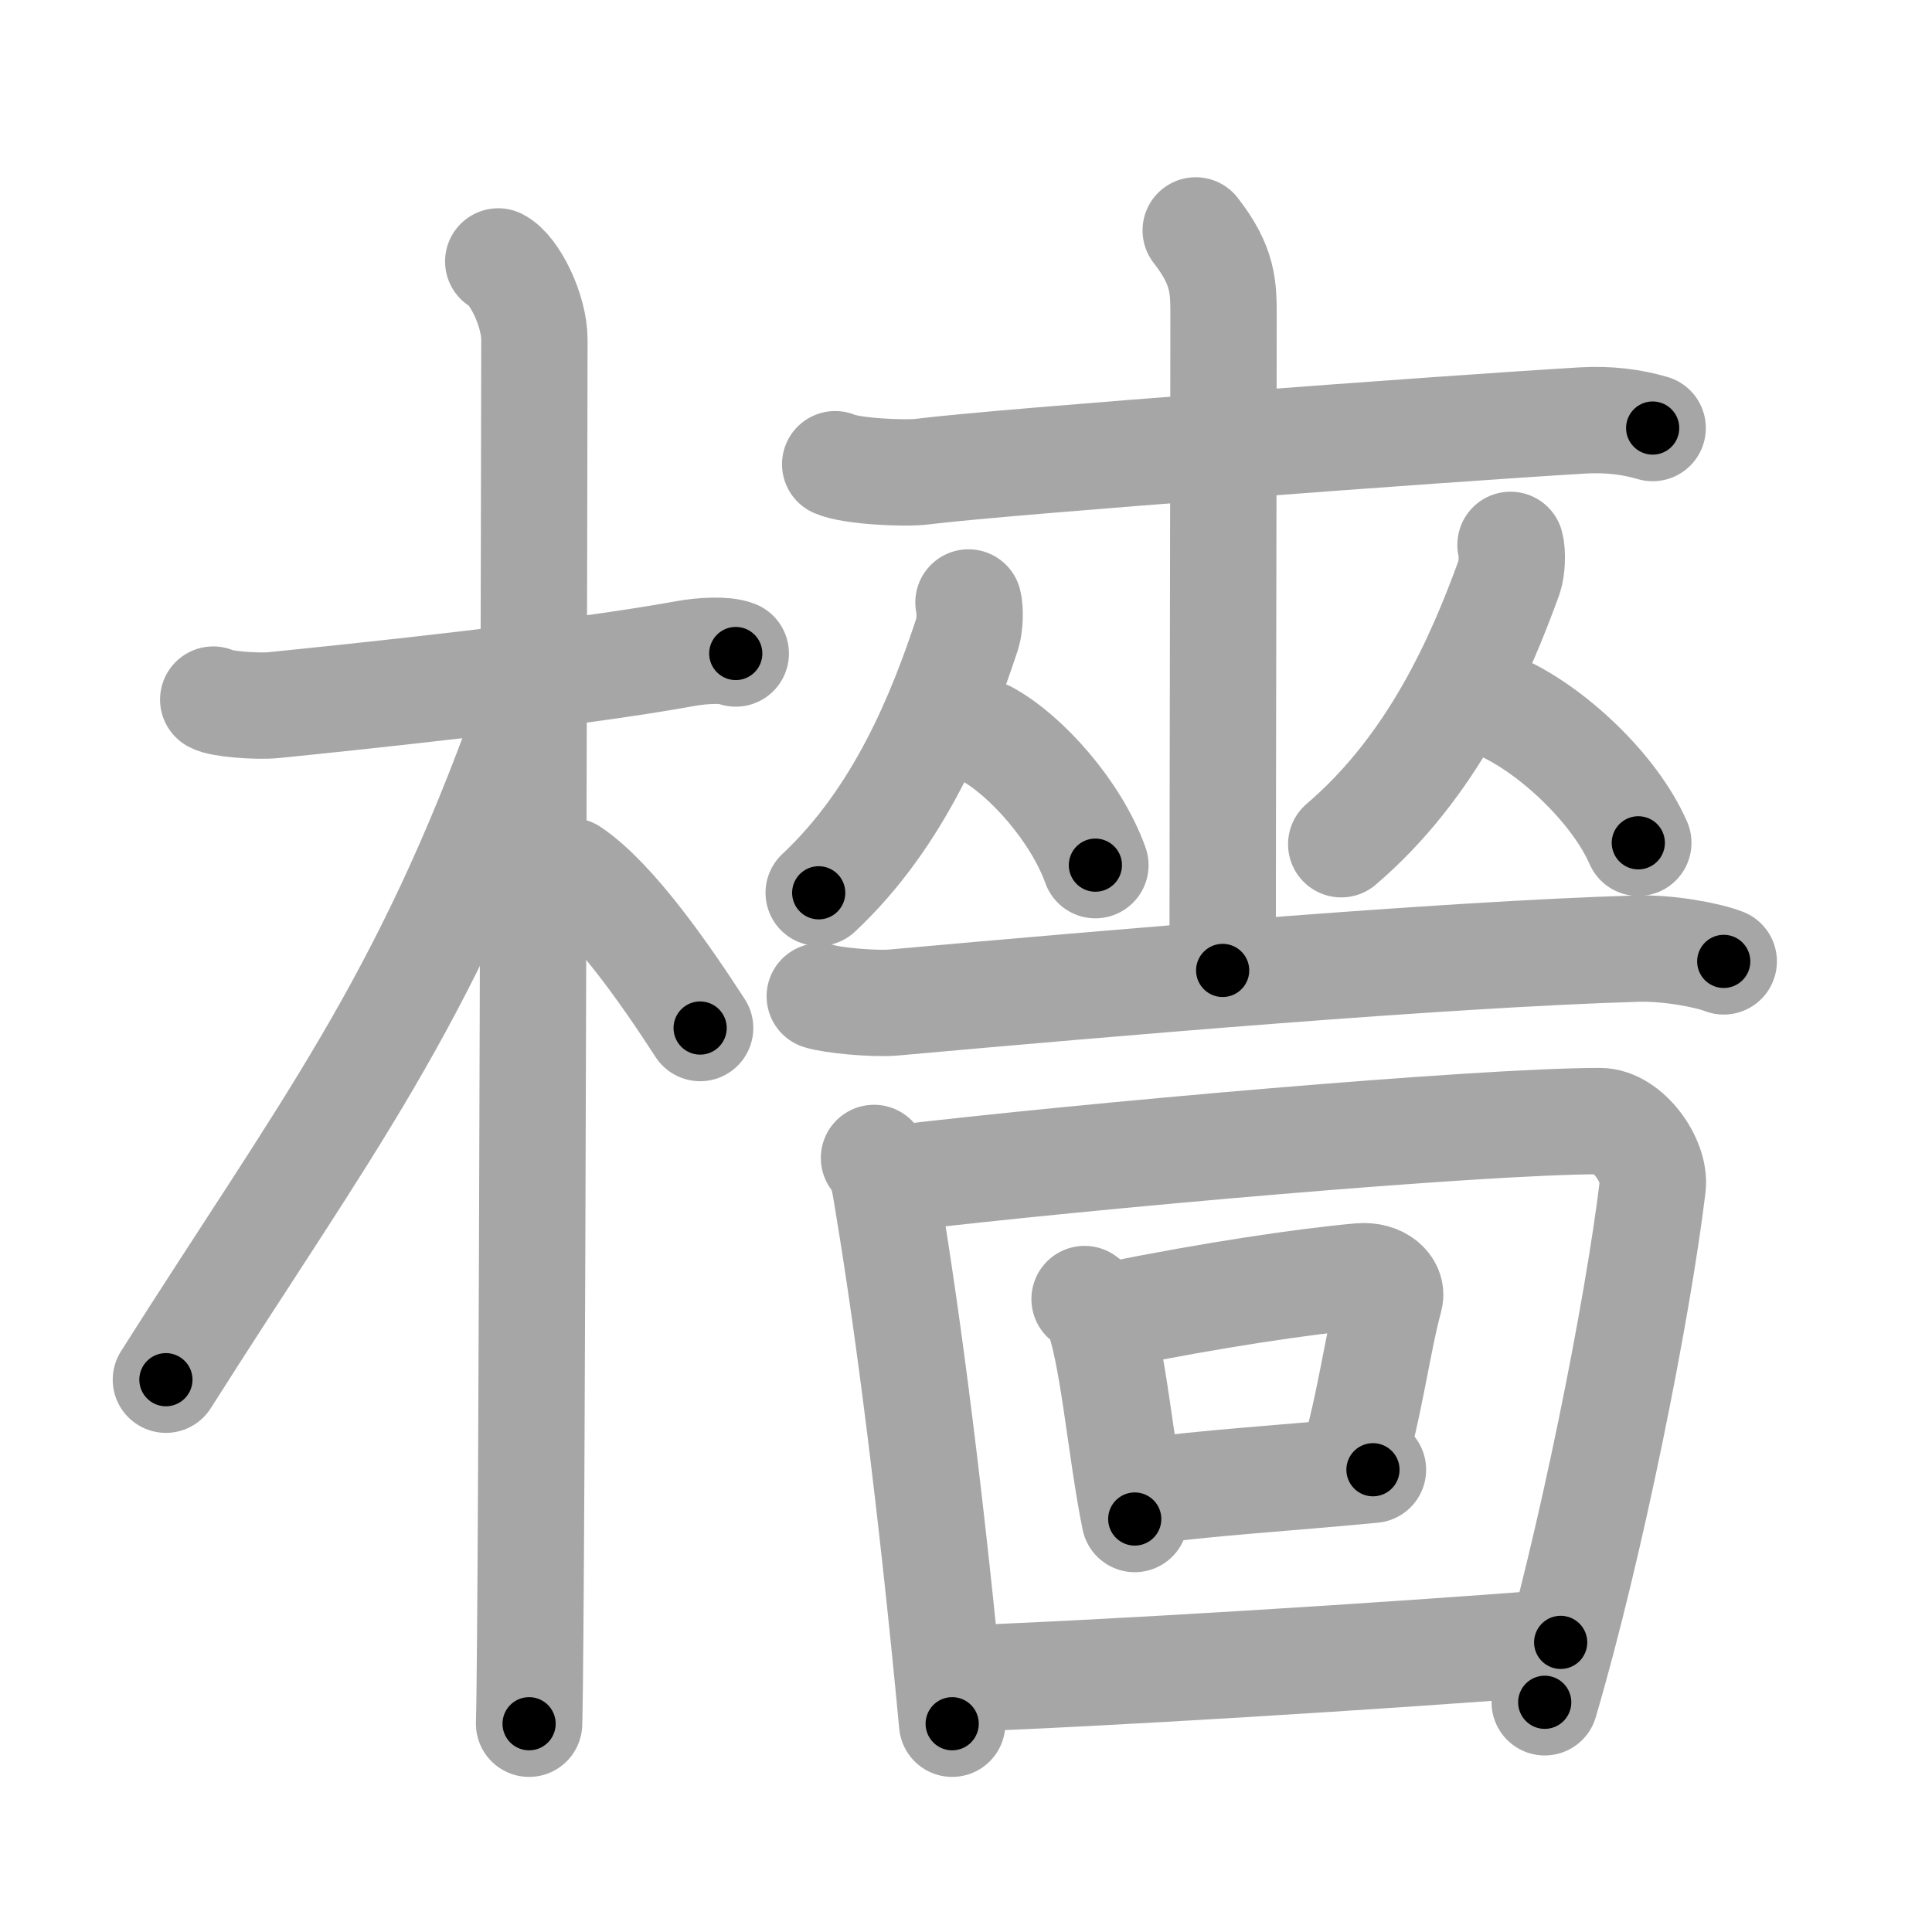 <svg xmlns="http://www.w3.org/2000/svg" viewBox="0 0 109 109" id="6aa3"><g fill="none" stroke="#a6a6a6" stroke-width="6" stroke-linecap="round" stroke-linejoin="round"><g><g><path d="M12.03,39.47c0.36,0.24,2.47,0.41,3.42,0.31c4.08-0.41,16.68-1.71,23.24-2.91c0.95-0.17,2.23-0.24,2.82,0" /><path d="M28.11,14.75c0.91,0.47,2.04,2.75,2.04,4.42c0,0.95-0.12,72.25-0.3,78.08" /><path d="M29.69,40.53c-5.81,16.23-11.33,23.1-20.33,37.31" /><path d="M32.22,49.15c2.37,1.59,5.28,5.76,7.28,8.85" /></g><g><g><g><g><path d="M47.12,26.19c0.93,0.41,3.96,0.54,4.9,0.42c4.37-0.56,29.96-2.46,37.3-2.89c1.43-0.08,2.74,0.08,3.92,0.43" /><path d="M67.46,13c1.57,2.01,1.57,3.22,1.57,4.83c0,6.17-0.05,28.92-0.05,36.92" /></g></g><g><g><path d="M54.64,33.99c0.11,0.41,0.08,1.31-0.07,1.77c-1.48,4.49-3.81,10.33-8.38,14.61" /><path d="M55.68,41.41c2.21,1.2,5.04,4.38,6.12,7.4" /></g><g><path d="M85.22,30.74c0.12,0.42,0.09,1.35-0.08,1.83c-1.68,4.62-4.31,10.65-9.47,15.06" /><path d="M84.65,39.88c2.82,1.24,6.41,4.54,7.78,7.67" /></g></g><g><g><path d="M46.25,56.21c0.67,0.22,3.04,0.45,4.17,0.35c12.14-1.09,30.89-2.71,41.94-3.04c1.81-0.05,3.99,0.37,4.89,0.72" /></g></g></g><g><g><path d="M49.31,65.33c0.56,0.73,0.61,1.51,0.77,2.43c1.17,6.99,2.49,17.28,3.64,29.49" /><path d="M50.42,66.5c10.87-1.29,33.04-3.25,39.85-3.25c1.55,0,3.15,2.22,2.97,3.69c-0.84,6.96-3.5,20.31-6.09,29.1" /></g><g><path d="M61.19,73.29c0.27,0.21,0.55,0.39,0.66,0.66c0.93,2.13,1.38,7.92,2.17,11.75" /><path d="M62.86,74.18c5.5-1.11,10.72-1.89,13.87-2.17c1.15-0.1,1.84,0.61,1.68,1.21c-0.68,2.49-1.1,5.95-2.11,9.39" /><path d="M64.19,84.19c3.99-0.55,8.18-0.78,13.27-1.27" /></g><g><path d="M53.86,94.72c8.22-0.29,24.05-1.27,34.19-2.06" /></g></g></g></g></g><g fill="none" stroke="#000" stroke-width="3" stroke-linecap="round" stroke-linejoin="round"><path d="M12.03,39.47c0.36,0.24,2.47,0.41,3.42,0.31c4.08-0.41,16.68-1.71,23.24-2.91c0.95-0.17,2.23-0.24,2.82,0" stroke-dasharray="29.73" stroke-dashoffset="29.73"><animate attributeName="stroke-dashoffset" values="29.73;29.73;0" dur="0.297s" fill="freeze" begin="0s;6aa3.click" /></path><path d="M28.11,14.75c0.91,0.47,2.04,2.75,2.04,4.42c0,0.95-0.12,72.25-0.3,78.08" stroke-dasharray="83.104" stroke-dashoffset="83.104"><animate attributeName="stroke-dashoffset" values="83.104" fill="freeze" begin="6aa3.click" /><animate attributeName="stroke-dashoffset" values="83.104;83.104;0" keyTimes="0;0.322;1" dur="0.922s" fill="freeze" begin="0s;6aa3.click" /></path><path d="M29.69,40.53c-5.81,16.23-11.33,23.1-20.33,37.31" stroke-dasharray="42.619" stroke-dashoffset="42.619"><animate attributeName="stroke-dashoffset" values="42.619" fill="freeze" begin="6aa3.click" /><animate attributeName="stroke-dashoffset" values="42.619;42.619;0" keyTimes="0;0.684;1" dur="1.348s" fill="freeze" begin="0s;6aa3.click" /></path><path d="M32.22,49.15c2.37,1.59,5.28,5.76,7.28,8.85" stroke-dasharray="11.52" stroke-dashoffset="11.52"><animate attributeName="stroke-dashoffset" values="11.52" fill="freeze" begin="6aa3.click" /><animate attributeName="stroke-dashoffset" values="11.52;11.52;0" keyTimes="0;0.854;1" dur="1.578s" fill="freeze" begin="0s;6aa3.click" /></path><path d="M47.12,26.19c0.93,0.41,3.96,0.54,4.9,0.42c4.37-0.56,29.96-2.46,37.3-2.89c1.43-0.08,2.74,0.08,3.92,0.43" stroke-dasharray="46.323" stroke-dashoffset="46.323"><animate attributeName="stroke-dashoffset" values="46.323" fill="freeze" begin="6aa3.click" /><animate attributeName="stroke-dashoffset" values="46.323;46.323;0" keyTimes="0;0.773;1" dur="2.041s" fill="freeze" begin="0s;6aa3.click" /></path><path d="M67.46,13c1.57,2.01,1.57,3.22,1.57,4.83c0,6.17-0.05,28.92-0.05,36.92" stroke-dasharray="42.132" stroke-dashoffset="42.132"><animate attributeName="stroke-dashoffset" values="42.132" fill="freeze" begin="6aa3.click" /><animate attributeName="stroke-dashoffset" values="42.132;42.132;0" keyTimes="0;0.829;1" dur="2.462s" fill="freeze" begin="0s;6aa3.click" /></path><path d="M54.64,33.99c0.11,0.41,0.08,1.31-0.07,1.77c-1.48,4.49-3.81,10.33-8.38,14.61" stroke-dasharray="18.812" stroke-dashoffset="18.812"><animate attributeName="stroke-dashoffset" values="18.812" fill="freeze" begin="6aa3.click" /><animate attributeName="stroke-dashoffset" values="18.812;18.812;0" keyTimes="0;0.929;1" dur="2.65s" fill="freeze" begin="0s;6aa3.click" /></path><path d="M55.68,41.41c2.21,1.2,5.04,4.38,6.12,7.4" stroke-dasharray="9.775" stroke-dashoffset="9.775"><animate attributeName="stroke-dashoffset" values="9.775" fill="freeze" begin="6aa3.click" /><animate attributeName="stroke-dashoffset" values="9.775;9.775;0" keyTimes="0;0.931;1" dur="2.846s" fill="freeze" begin="0s;6aa3.click" /></path><path d="M85.22,30.74c0.12,0.42,0.09,1.35-0.08,1.83c-1.68,4.62-4.31,10.65-9.47,15.06" stroke-dasharray="19.848" stroke-dashoffset="19.848"><animate attributeName="stroke-dashoffset" values="19.848" fill="freeze" begin="6aa3.click" /><animate attributeName="stroke-dashoffset" values="19.848;19.848;0" keyTimes="0;0.935;1" dur="3.044s" fill="freeze" begin="0s;6aa3.click" /></path><path d="M84.65,39.88c2.82,1.24,6.41,4.54,7.78,7.67" stroke-dasharray="11.129" stroke-dashoffset="11.129"><animate attributeName="stroke-dashoffset" values="11.129" fill="freeze" begin="6aa3.click" /><animate attributeName="stroke-dashoffset" values="11.129;11.129;0" keyTimes="0;0.932;1" dur="3.267s" fill="freeze" begin="0s;6aa3.click" /></path><path d="M46.25,56.21c0.67,0.22,3.04,0.45,4.17,0.35c12.14-1.09,30.89-2.71,41.94-3.04c1.81-0.05,3.99,0.37,4.89,0.72" stroke-dasharray="51.22" stroke-dashoffset="51.22"><animate attributeName="stroke-dashoffset" values="51.22" fill="freeze" begin="6aa3.click" /><animate attributeName="stroke-dashoffset" values="51.22;51.22;0" keyTimes="0;0.865;1" dur="3.779s" fill="freeze" begin="0s;6aa3.click" /></path><path d="M49.31,65.33c0.56,0.73,0.61,1.51,0.77,2.43c1.17,6.99,2.49,17.28,3.64,29.49" stroke-dasharray="32.3" stroke-dashoffset="32.3"><animate attributeName="stroke-dashoffset" values="32.3" fill="freeze" begin="6aa3.click" /><animate attributeName="stroke-dashoffset" values="32.3;32.3;0" keyTimes="0;0.921;1" dur="4.102s" fill="freeze" begin="0s;6aa3.click" /></path><path d="M50.42,66.5c10.87-1.29,33.04-3.25,39.85-3.25c1.55,0,3.15,2.22,2.97,3.69c-0.84,6.96-3.5,20.31-6.09,29.1" stroke-dasharray="74.925" stroke-dashoffset="74.925"><animate attributeName="stroke-dashoffset" values="74.925" fill="freeze" begin="6aa3.click" /><animate attributeName="stroke-dashoffset" values="74.925;74.925;0" keyTimes="0;0.879;1" dur="4.665s" fill="freeze" begin="0s;6aa3.click" /></path><path d="M61.19,73.29c0.27,0.21,0.55,0.39,0.66,0.66c0.93,2.13,1.38,7.92,2.17,11.75" stroke-dasharray="12.912" stroke-dashoffset="12.912"><animate attributeName="stroke-dashoffset" values="12.912" fill="freeze" begin="6aa3.click" /><animate attributeName="stroke-dashoffset" values="12.912;12.912;0" keyTimes="0;0.948;1" dur="4.923s" fill="freeze" begin="0s;6aa3.click" /></path><path d="M62.86,74.18c5.5-1.11,10.72-1.89,13.87-2.17c1.15-0.1,1.84,0.61,1.68,1.21c-0.68,2.49-1.1,5.95-2.11,9.39" stroke-dasharray="26.071" stroke-dashoffset="26.071"><animate attributeName="stroke-dashoffset" values="26.071" fill="freeze" begin="6aa3.click" /><animate attributeName="stroke-dashoffset" values="26.071;26.071;0" keyTimes="0;0.95;1" dur="5.184s" fill="freeze" begin="0s;6aa3.click" /></path><path d="M64.19,84.19c3.99-0.55,8.18-0.78,13.27-1.27" stroke-dasharray="13.333" stroke-dashoffset="13.333"><animate attributeName="stroke-dashoffset" values="13.333" fill="freeze" begin="6aa3.click" /><animate attributeName="stroke-dashoffset" values="13.333;13.333;0" keyTimes="0;0.951;1" dur="5.451s" fill="freeze" begin="0s;6aa3.click" /></path><path d="M53.86,94.72c8.22-0.29,24.05-1.27,34.19-2.06" stroke-dasharray="34.255" stroke-dashoffset="34.255"><animate attributeName="stroke-dashoffset" values="34.255" fill="freeze" begin="6aa3.click" /><animate attributeName="stroke-dashoffset" values="34.255;34.255;0" keyTimes="0;0.941;1" dur="5.794s" fill="freeze" begin="0s;6aa3.click" /></path></g></svg>
